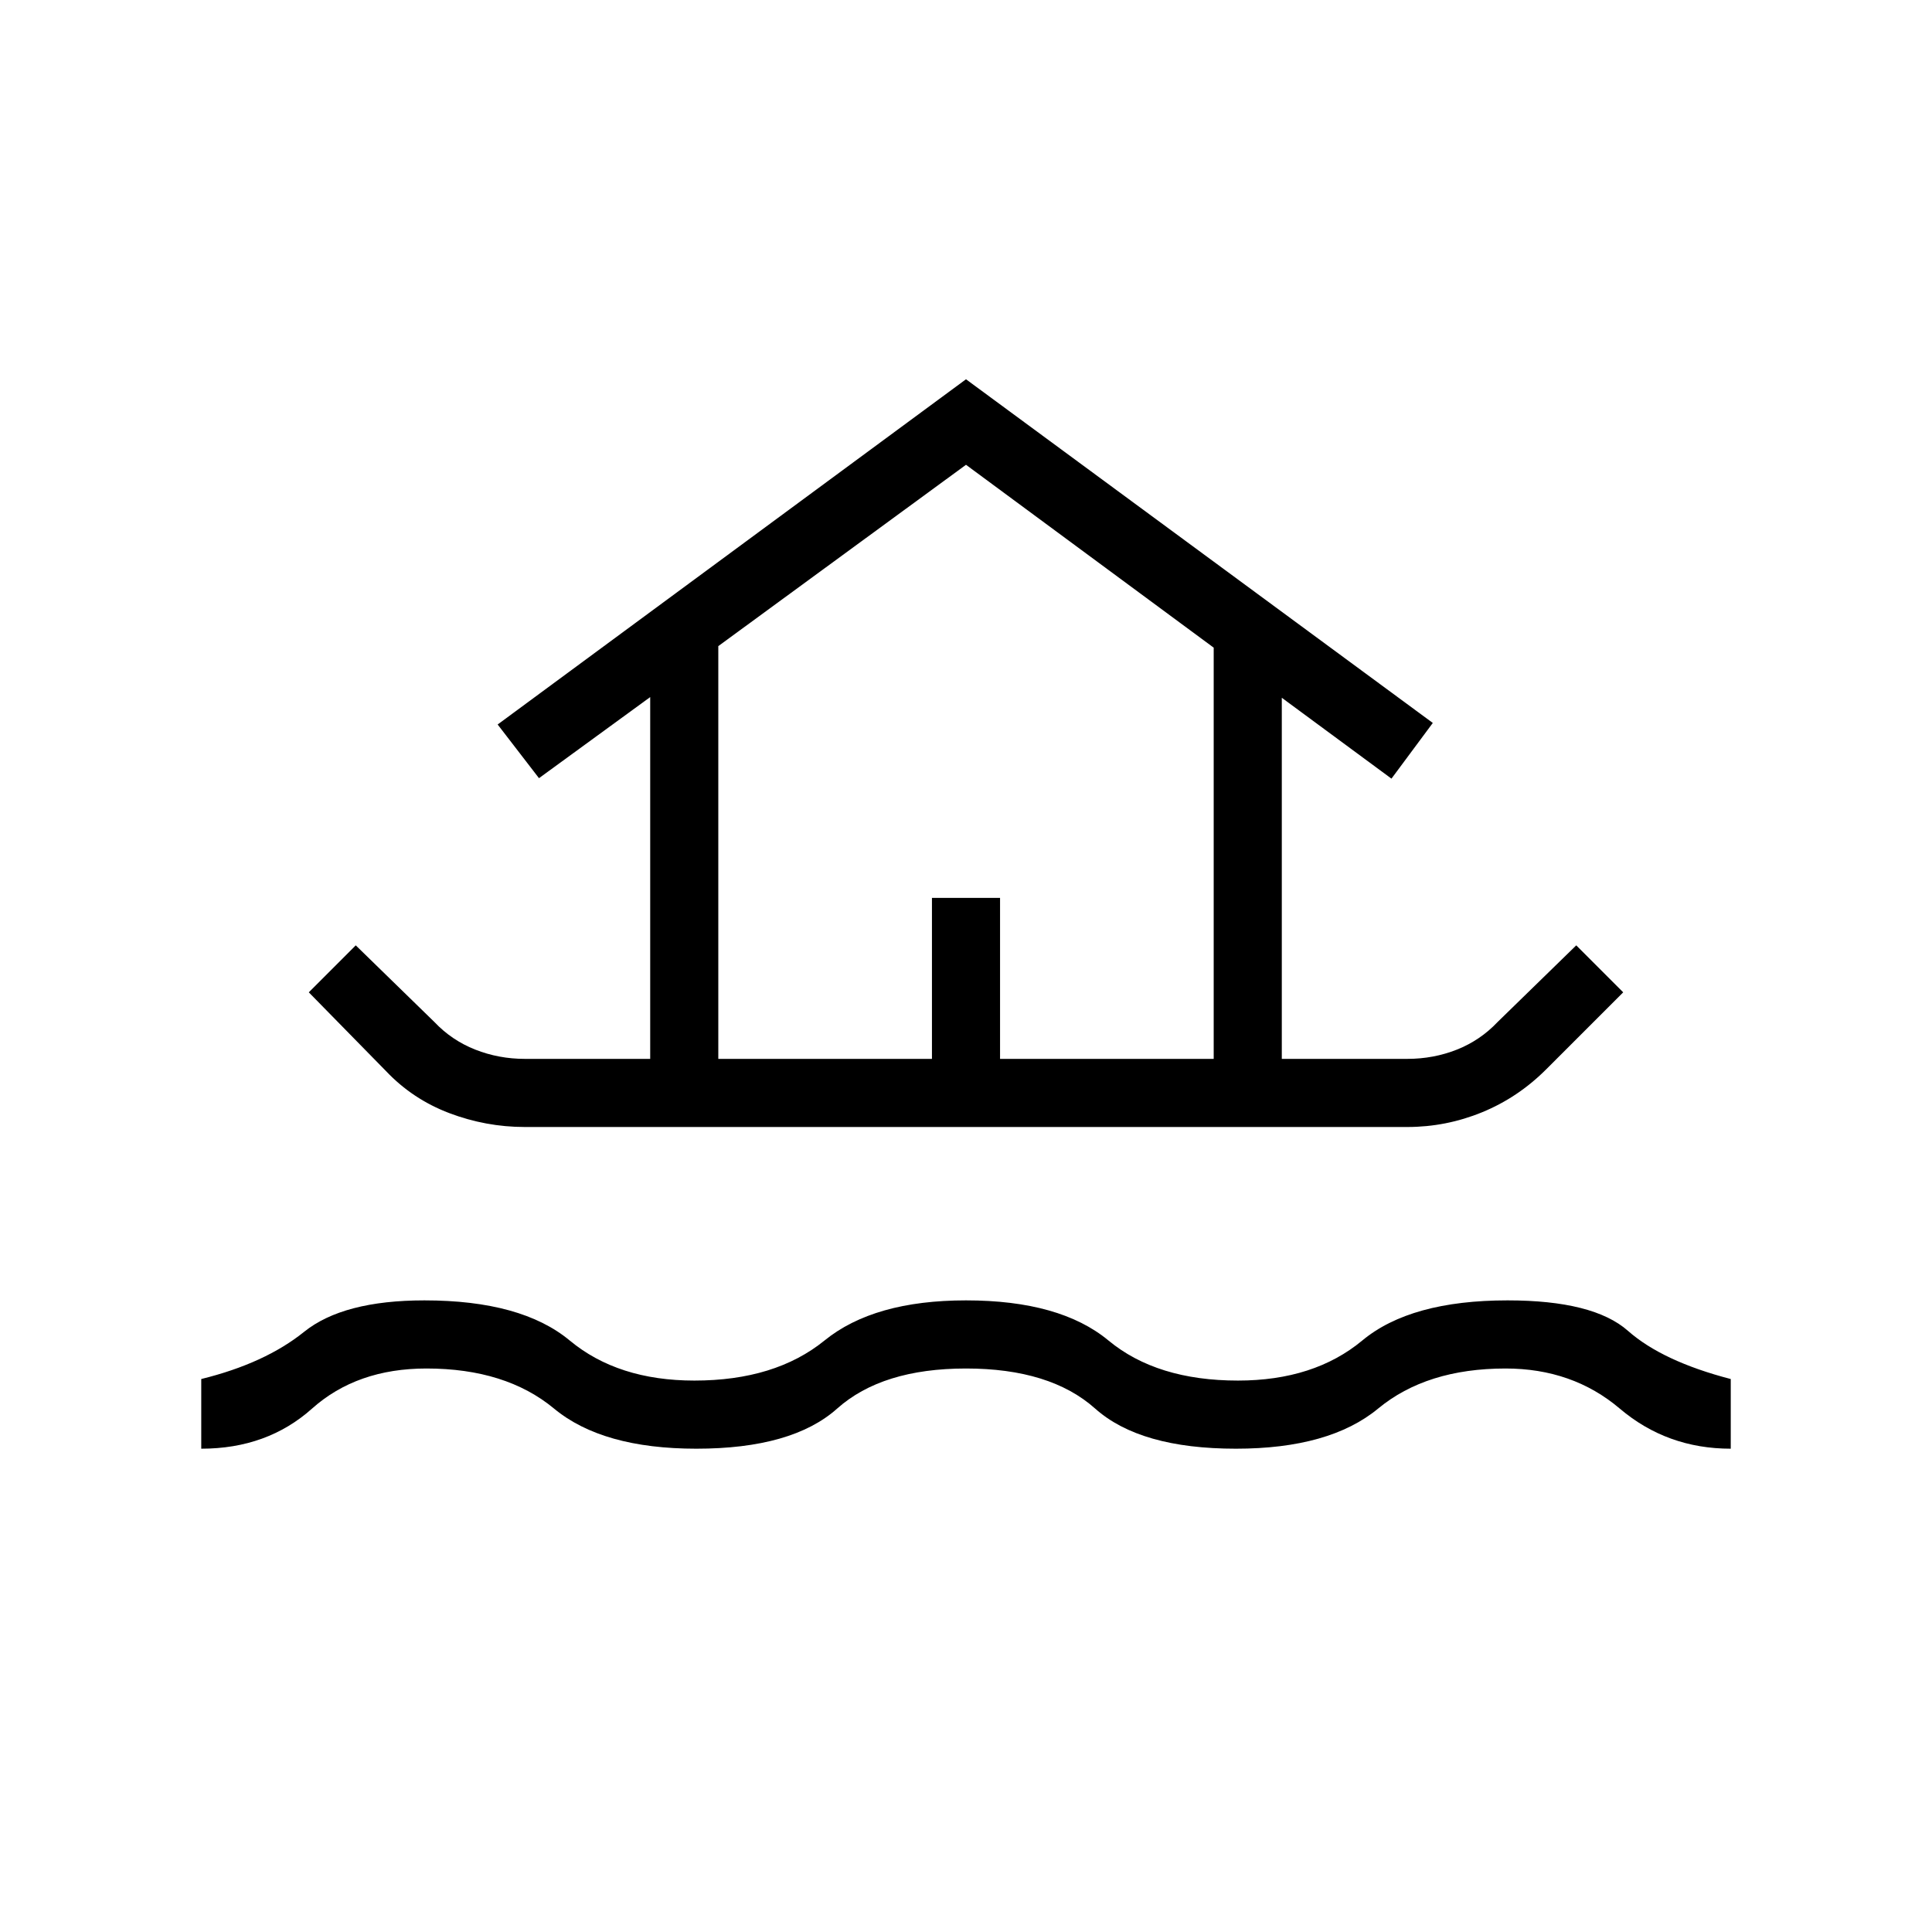 <svg xmlns="http://www.w3.org/2000/svg" height="40" viewBox="0 -960 960 960" width="40"><path d="M100-240.15v-34.62q31.64-7.79 51.08-23.43 19.43-15.65 59.82-15.65 48.2 0 72.18 19.93Q307.05-274 345.03-274q40.15 0 64.68-19.92 24.52-19.93 70.29-19.93 46.74 0 70.78 19.93Q574.82-274 615.13-274q37.82 0 61.79-19.92 23.98-19.93 72.18-19.93 42.69 0 59.82 15.13 17.13 15.13 51.08 23.95v34.62q-31.67 0-55.15-19.93Q781.36-280 748.1-280q-39.23 0-63.33 19.92-24.1 19.93-70.64 19.93-47.62 0-69.95-19.93Q521.85-280 480-280q-41.69 0-64.03 19.92-22.33 19.93-69.94 19.93-46.7 0-70.72-19.93Q251.28-280 211.9-280q-34.54 0-56.85 19.92-22.31 19.93-55.05 19.93ZM260.77-400q-19.33 0-37.57-6.92-18.23-6.93-31.48-20.95l-38.28-39.05 23.33-23.34 39.05 38.06q8.62 9.12 20.32 13.74 11.71 4.61 24.63 4.61h62.31v-179.77l-55.26 40.29L247.28-600 480-771.54l231.95 170.77-20.54 27.67-54.49-40.18v179.43h62.31q13.08 0 24.71-4.61 11.62-4.62 20.24-13.74l39.05-38.06 23.33 23.34-38.28 38.28q-14.02 14.02-31.87 21.33-17.85 7.31-37.18 7.31H260.77Zm96.15-33.85h106.16v-80h33.84v80h106.16v-204.33L480-729.05l-123.08 90.1v205.1Zm0 0h246.16-246.16Z"/></svg>